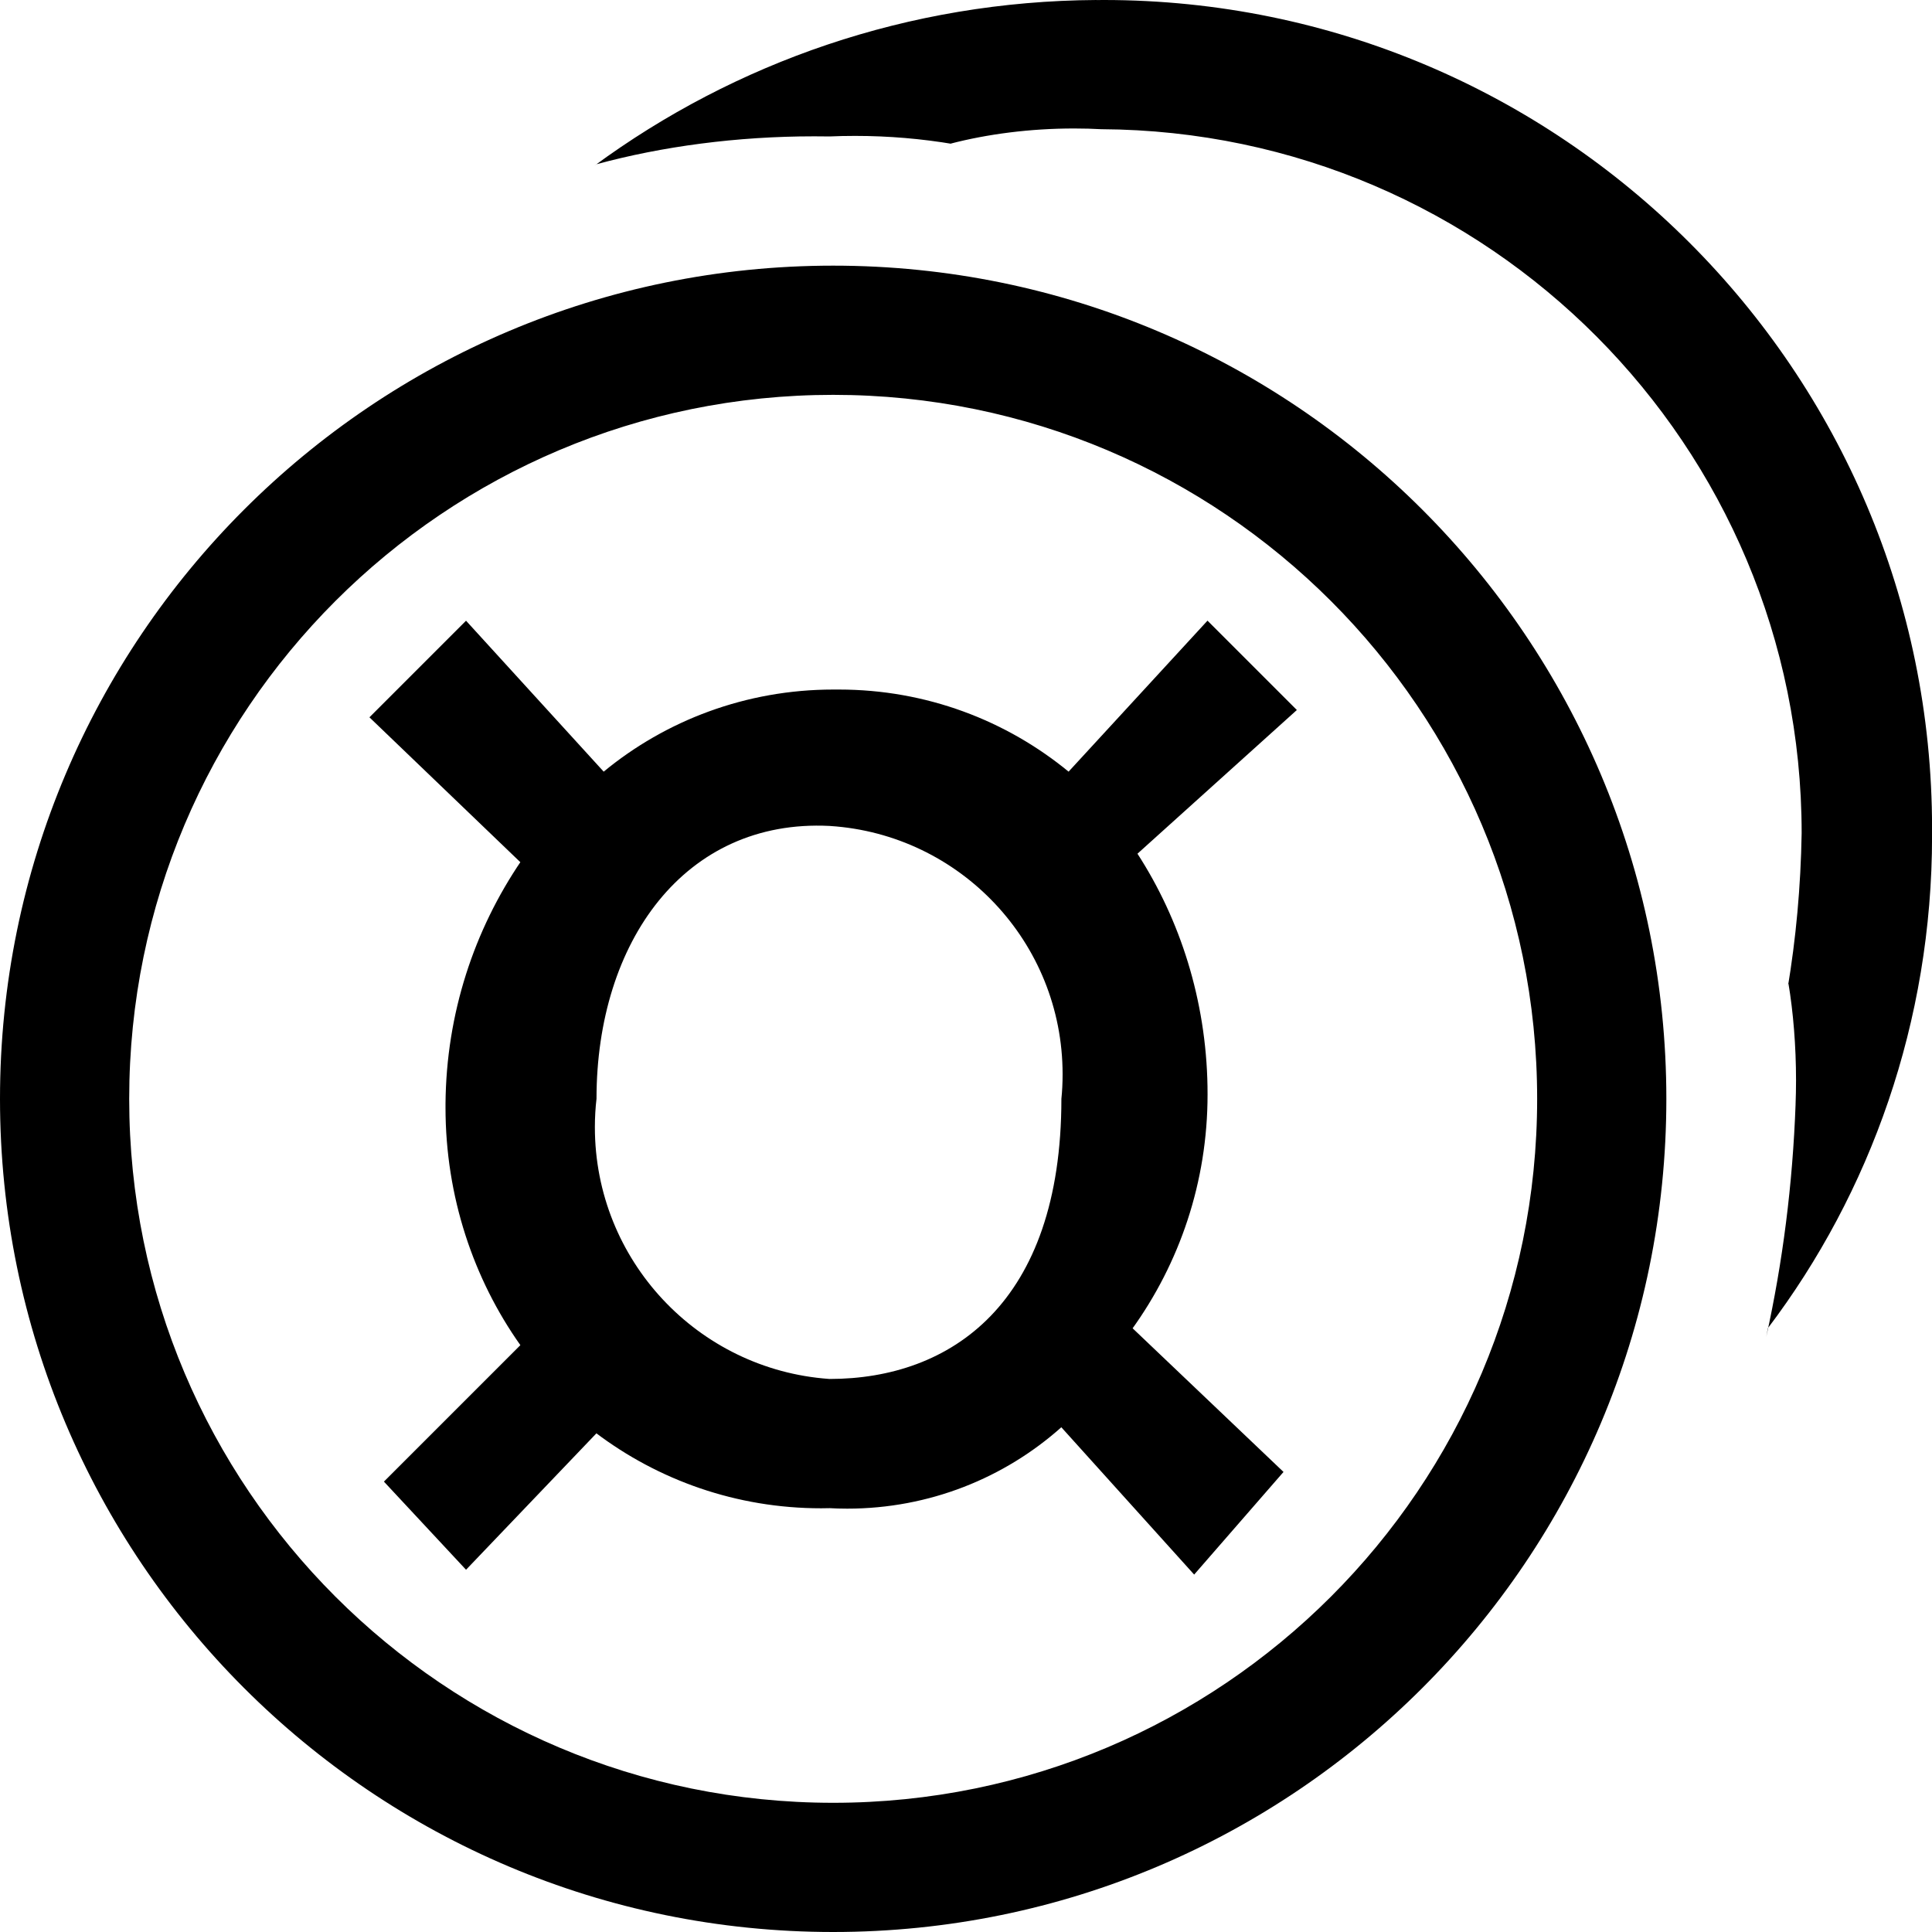 <svg id="dds__icon--currency-coins-generic" viewbox="0 0 32 32" width="32px" height="32px" xmlns="http://www.w3.org/2000/svg"><title>dds__icon--currency-coins-generic</title><path d="M18.16 0c-3.115 0.018-5.988 1.035-8.319 2.748l0.040-0.028c1.081-0.294 2.323-0.462 3.604-0.462 0.090 0 0.18 0.001 0.269 0.002l-0.013-0c0.126-0.006 0.274-0.009 0.422-0.009 0.557 0 1.104 0.047 1.635 0.137l-0.057-0.008c0.615-0.16 1.32-0.252 2.048-0.252 0.159 0 0.317 0.004 0.474 0.013l-0.022-0.001c6.414 0.034 11.6 5.241 11.6 11.66 0 0 0 0 0 0v0c-0.015 0.888-0.094 1.745-0.234 2.581l0.014-0.101c0.081 0.485 0.127 1.045 0.127 1.615 0 0.135-0.003 0.27-0.008 0.404l0.001-0.019c-0.049 1.346-0.214 2.624-0.486 3.862l0.026-0.142c1.698-2.242 2.72-5.079 2.72-8.153 0-0.016-0-0.033-0-0.049v0.003c0-0.024 0-0.052 0-0.081 0-7.577-6.143-13.72-13.72-13.72-0.042 0-0.084 0-0.127 0.001l0.006-0zM17.7 12.78l2.3-2.5 1.48 1.48-2.64 2.38c0.707 1.093 1.136 2.424 1.16 3.854l0 0.006c0.001 0.038 0.001 0.083 0.001 0.128 0 1.453-0.465 2.797-1.255 3.892l0.013-0.020 2.5 2.38-1.48 1.7-2.2-2.44c-0.939 0.837-2.183 1.348-3.547 1.348-0.103 0-0.206-0.003-0.307-0.009l0.014 0.001c-0.041 0.001-0.089 0.002-0.138 0.002-1.404 0-2.698-0.466-3.738-1.253l0.016 0.011-2.16 2.26-1.36-1.46 2.26-2.26c-0.776-1.096-1.24-2.461-1.24-3.934 0-0.023 0-0.046 0-0.069l-0 0.004c0.012-1.494 0.474-2.877 1.256-4.025l-0.016 0.025-2.5-2.4 1.6-1.6 2.28 2.5c1.027-0.847 2.355-1.36 3.804-1.36 0.020 0 0.039 0 0.059 0l-0.003-0c0.011-0 0.023-0 0.036-0 1.449 0 2.778 0.513 3.814 1.368l-0.010-0.008zM9.88 18.2c-0.017 0.141-0.027 0.305-0.027 0.47 0 2.205 1.708 4.012 3.873 4.169l0.014 0.001c2 0 3.84-1.24 3.84-4.64 0.013-0.122 0.020-0.264 0.020-0.408 0-2.184-1.699-3.971-3.848-4.111l-0.012-0.001c-2.4-0.12-3.86 1.92-3.86 4.52zM13.8 6.54c6.44 0 11.66 5.22 11.66 11.66s-5.22 11.66-11.66 11.66c-6.44 0-11.66-5.22-11.66-11.66v0c0-6.44 5.22-11.66 11.66-11.66v0zM13.8 4.4c-7.622 0-13.8 6.178-13.8 13.8s6.178 13.8 13.8 13.8c7.622 0 13.8-6.178 13.8-13.8v0c0-7.622-6.178-13.8-13.8-13.8v0z"/></svg>